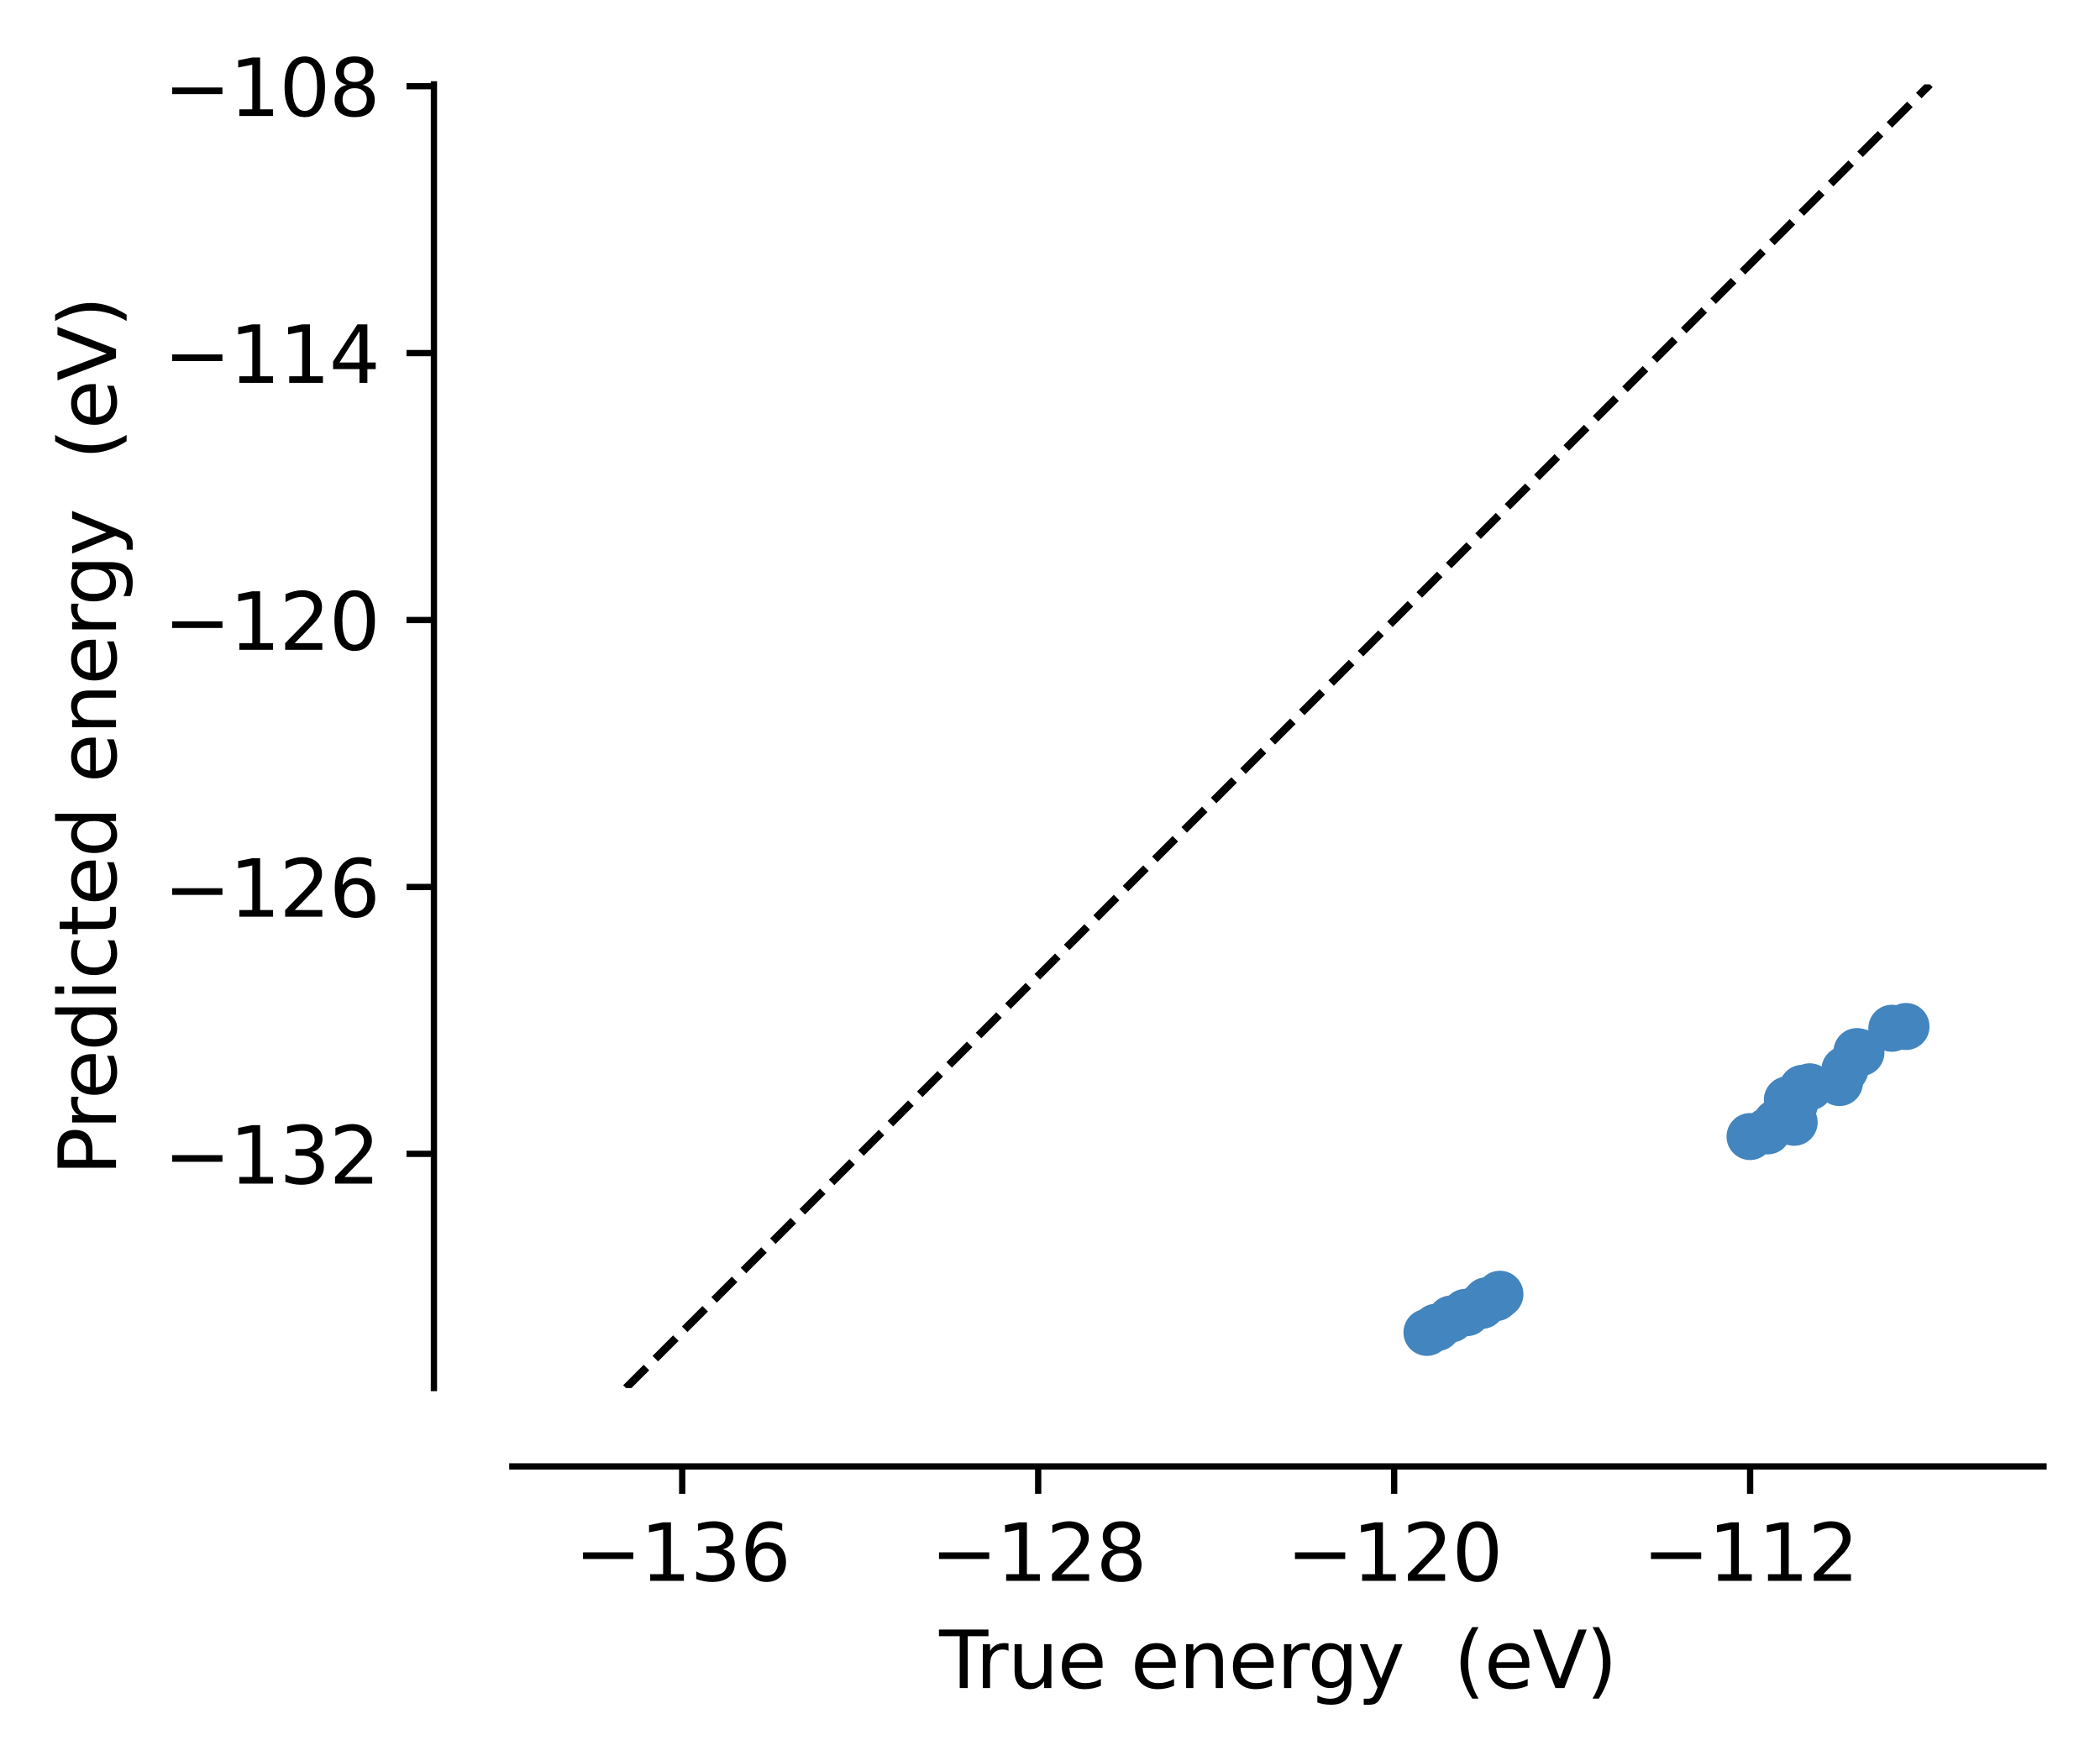 <?xml version="1.0" encoding="utf-8" standalone="no"?>
<!DOCTYPE svg PUBLIC "-//W3C//DTD SVG 1.1//EN" "http://www.w3.org/Graphics/SVG/1.1/DTD/svg11.dtd">
<svg xmlns:xlink="http://www.w3.org/1999/xlink" width="267.845pt" height="224.641pt"
       viewBox="0 0 267.845 224.641" xmlns="http://www.w3.org/2000/svg" version="1.1">
       <defs>
              <style type="text/css">
                     * {
                            stroke-linejoin: round;
                            stroke-linecap: butt
                     }
              </style>
       </defs>
       <g id="figure_1">
              <g id="patch_1">
                     <path d="M 0 224.641 
L 267.845 224.641 
L 267.845 0 
L 0 0 
L 0 224.641 
z
" style="fill: none" />
              </g>
              <g id="axes_1">
                     <g id="patch_2">
                            <path d="M 65.345 177.085 
L 260.645 177.085 
L 260.645 10.765 
L 65.345 10.765 
L 65.345 177.085 
z
" style="fill: none" />
                     </g>
                     <g id="PathCollection_1">
                            <defs>
                                   <path id="mbc2548c312" d="M 0 3 
C 0.796 3 1.559 2.684 2.121 2.121 
C 2.684 1.559 3 0.796 3 0 
C 3 -0.796 2.684 -1.559 2.121 -2.121 
C 1.559 -2.684 0.796 -3 0 -3 
C -0.796 -3 -1.559 -2.684 -2.121 -2.121 
C -2.684 -1.559 -3 -0.796 -3 0 
C -3 0.796 -2.684 1.559 -2.121 2.121 
C -1.559 2.684 -0.796 3 0 3 
z
" />
                            </defs>
                            <g>
                                   <use xlink:href="#mbc2548c312" x="228.884" y="140.865" style="fill: #4385be" />
                                   <use xlink:href="#mbc2548c312" x="243.1" y="130.961" style="fill: #4385be" />
                                   <use xlink:href="#mbc2548c312" x="236.846" y="134.161" style="fill: #4385be" />
                                   <use xlink:href="#mbc2548c312" x="190.8" y="165.552" style="fill: #4385be" />
                                   <use xlink:href="#mbc2548c312" x="235.311" y="136.461" style="fill: #4385be" />
                                   <use xlink:href="#mbc2548c312" x="229.906" y="138.849" style="fill: #4385be" />
                                   <use xlink:href="#mbc2548c312" x="228.559" y="140.849" style="fill: #4385be" />
                                   <use xlink:href="#mbc2548c312" x="228.836" y="143.181" style="fill: #4385be" />
                                   <use xlink:href="#mbc2548c312" x="230.827" y="138.656" style="fill: #4385be" />
                                   <use xlink:href="#mbc2548c312" x="183.286" y="169.378" style="fill: #4385be" />
                                   <use xlink:href="#mbc2548c312" x="185.078" y="168.278" style="fill: #4385be" />
                                   <use xlink:href="#mbc2548c312" x="227.972" y="140.316" style="fill: #4385be" />
                                   <use xlink:href="#mbc2548c312" x="182.004" y="169.987" style="fill: #4385be" />
                                   <use xlink:href="#mbc2548c312" x="226.597" y="143.206" style="fill: #4385be" />
                                   <use xlink:href="#mbc2548c312" x="234.62" y="138.112" style="fill: #4385be" />
                                   <use xlink:href="#mbc2548c312" x="225.446" y="144.281" style="fill: #4385be" />
                                   <use xlink:href="#mbc2548c312" x="186.906" y="167.431" style="fill: #4385be" />
                                   <use xlink:href="#mbc2548c312" x="223.211" y="145.001" style="fill: #4385be" />
                                   <use xlink:href="#mbc2548c312" x="189.588" y="165.952" style="fill: #4385be" />
                                   <use xlink:href="#mbc2548c312" x="188.992" y="166.542" style="fill: #4385be" />
                                   <use xlink:href="#mbc2548c312" x="183.152" y="169.327" style="fill: #4385be" />
                                   <use xlink:href="#mbc2548c312" x="241.298" y="131.186" style="fill: #4385be" />
                                   <use xlink:href="#mbc2548c312" x="191.308" y="165.12" style="fill: #4385be" />
                                   <use xlink:href="#mbc2548c312" x="187.108" y="167.463" style="fill: #4385be" />
                                   <use xlink:href="#mbc2548c312" x="237.351" y="134.287" style="fill: #4385be" />
                            </g>
                     </g>
                     <g id="matplotlib.axis_1">
                            <g id="xtick_1">
                                   <g id="line2d_1">
                                          <defs>
                                                 <path id="mea94b2e3b8" d="M 0 0 
L 0 3.5 
" style="stroke: #000000; stroke-width: 0.8" />
                                          </defs>
                                          <g>
                                                 <use xlink:href="#mea94b2e3b8" x="87.011" y="187.085"
                                                        style="stroke: #000000; stroke-width: 0.8" />
                                          </g>
                                   </g>
                                   <g id="text_1">
                                          <!-- −136 -->
                                          <g transform="translate(73.278 201.683) scale(0.1 -0.1)">
                                                 <defs>
                                                        <path id="DejaVuSans-2212" d="M 678 2272 
L 4684 2272 
L 4684 1741 
L 678 1741 
L 678 2272 
z
" transform="scale(0.016)" />
                                                        <path id="DejaVuSans-31" d="M 794 531 
L 1825 531 
L 1825 4091 
L 703 3866 
L 703 4441 
L 1819 4666 
L 2450 4666 
L 2450 531 
L 3481 531 
L 3481 0 
L 794 0 
L 794 531 
z
" transform="scale(0.016)" />
                                                        <path id="DejaVuSans-33" d="M 2597 2516 
Q 3050 2419 3304 2112 
Q 3559 1806 3559 1356 
Q 3559 666 3084 287 
Q 2609 -91 1734 -91 
Q 1441 -91 1130 -33 
Q 819 25 488 141 
L 488 750 
Q 750 597 1062 519 
Q 1375 441 1716 441 
Q 2309 441 2620 675 
Q 2931 909 2931 1356 
Q 2931 1769 2642 2001 
Q 2353 2234 1838 2234 
L 1294 2234 
L 1294 2753 
L 1863 2753 
Q 2328 2753 2575 2939 
Q 2822 3125 2822 3475 
Q 2822 3834 2567 4026 
Q 2313 4219 1838 4219 
Q 1578 4219 1281 4162 
Q 984 4106 628 3988 
L 628 4550 
Q 988 4650 1302 4700 
Q 1616 4750 1894 4750 
Q 2613 4750 3031 4423 
Q 3450 4097 3450 3541 
Q 3450 3153 3228 2886 
Q 3006 2619 2597 2516 
z
" transform="scale(0.016)" />
                                                        <path id="DejaVuSans-36" d="M 2113 2584 
Q 1688 2584 1439 2293 
Q 1191 2003 1191 1497 
Q 1191 994 1439 701 
Q 1688 409 2113 409 
Q 2538 409 2786 701 
Q 3034 994 3034 1497 
Q 3034 2003 2786 2293 
Q 2538 2584 2113 2584 
z
M 3366 4563 
L 3366 3988 
Q 3128 4100 2886 4159 
Q 2644 4219 2406 4219 
Q 1781 4219 1451 3797 
Q 1122 3375 1075 2522 
Q 1259 2794 1537 2939 
Q 1816 3084 2150 3084 
Q 2853 3084 3261 2657 
Q 3669 2231 3669 1497 
Q 3669 778 3244 343 
Q 2819 -91 2113 -91 
Q 1303 -91 875 529 
Q 447 1150 447 2328 
Q 447 3434 972 4092 
Q 1497 4750 2381 4750 
Q 2619 4750 2861 4703 
Q 3103 4656 3366 4563 
z
" transform="scale(0.016)" />
                                                 </defs>
                                                 <use xlink:href="#DejaVuSans-2212" />
                                                 <use xlink:href="#DejaVuSans-31" x="83.789" />
                                                 <use xlink:href="#DejaVuSans-33" x="147.412" />
                                                 <use xlink:href="#DejaVuSans-36" x="211.035" />
                                          </g>
                                   </g>
                            </g>
                            <g id="xtick_2">
                                   <g id="line2d_2">
                                          <g>
                                                 <use xlink:href="#mea94b2e3b8" x="132.414" y="187.085"
                                                        style="stroke: #000000; stroke-width: 0.8" />
                                          </g>
                                   </g>
                                   <g id="text_2">
                                          <!-- −128 -->
                                          <g transform="translate(118.68 201.683) scale(0.1 -0.1)">
                                                 <defs>
                                                        <path id="DejaVuSans-32" d="M 1228 531 
L 3431 531 
L 3431 0 
L 469 0 
L 469 531 
Q 828 903 1448 1529 
Q 2069 2156 2228 2338 
Q 2531 2678 2651 2914 
Q 2772 3150 2772 3378 
Q 2772 3750 2511 3984 
Q 2250 4219 1831 4219 
Q 1534 4219 1204 4116 
Q 875 4013 500 3803 
L 500 4441 
Q 881 4594 1212 4672 
Q 1544 4750 1819 4750 
Q 2544 4750 2975 4387 
Q 3406 4025 3406 3419 
Q 3406 3131 3298 2873 
Q 3191 2616 2906 2266 
Q 2828 2175 2409 1742 
Q 1991 1309 1228 531 
z
" transform="scale(0.016)" />
                                                        <path id="DejaVuSans-38" d="M 2034 2216 
Q 1584 2216 1326 1975 
Q 1069 1734 1069 1313 
Q 1069 891 1326 650 
Q 1584 409 2034 409 
Q 2484 409 2743 651 
Q 3003 894 3003 1313 
Q 3003 1734 2745 1975 
Q 2488 2216 2034 2216 
z
M 1403 2484 
Q 997 2584 770 2862 
Q 544 3141 544 3541 
Q 544 4100 942 4425 
Q 1341 4750 2034 4750 
Q 2731 4750 3128 4425 
Q 3525 4100 3525 3541 
Q 3525 3141 3298 2862 
Q 3072 2584 2669 2484 
Q 3125 2378 3379 2068 
Q 3634 1759 3634 1313 
Q 3634 634 3220 271 
Q 2806 -91 2034 -91 
Q 1263 -91 848 271 
Q 434 634 434 1313 
Q 434 1759 690 2068 
Q 947 2378 1403 2484 
z
M 1172 3481 
Q 1172 3119 1398 2916 
Q 1625 2713 2034 2713 
Q 2441 2713 2670 2916 
Q 2900 3119 2900 3481 
Q 2900 3844 2670 4047 
Q 2441 4250 2034 4250 
Q 1625 4250 1398 4047 
Q 1172 3844 1172 3481 
z
" transform="scale(0.016)" />
                                                 </defs>
                                                 <use xlink:href="#DejaVuSans-2212" />
                                                 <use xlink:href="#DejaVuSans-31" x="83.789" />
                                                 <use xlink:href="#DejaVuSans-32" x="147.412" />
                                                 <use xlink:href="#DejaVuSans-38" x="211.035" />
                                          </g>
                                   </g>
                            </g>
                            <g id="xtick_3">
                                   <g id="line2d_3">
                                          <g>
                                                 <use xlink:href="#mea94b2e3b8" x="177.817" y="187.085"
                                                        style="stroke: #000000; stroke-width: 0.8" />
                                          </g>
                                   </g>
                                   <g id="text_3">
                                          <!-- −120 -->
                                          <g transform="translate(164.083 201.683) scale(0.1 -0.1)">
                                                 <defs>
                                                        <path id="DejaVuSans-30" d="M 2034 4250 
Q 1547 4250 1301 3770 
Q 1056 3291 1056 2328 
Q 1056 1369 1301 889 
Q 1547 409 2034 409 
Q 2525 409 2770 889 
Q 3016 1369 3016 2328 
Q 3016 3291 2770 3770 
Q 2525 4250 2034 4250 
z
M 2034 4750 
Q 2819 4750 3233 4129 
Q 3647 3509 3647 2328 
Q 3647 1150 3233 529 
Q 2819 -91 2034 -91 
Q 1250 -91 836 529 
Q 422 1150 422 2328 
Q 422 3509 836 4129 
Q 1250 4750 2034 4750 
z
" transform="scale(0.016)" />
                                                 </defs>
                                                 <use xlink:href="#DejaVuSans-2212" />
                                                 <use xlink:href="#DejaVuSans-31" x="83.789" />
                                                 <use xlink:href="#DejaVuSans-32" x="147.412" />
                                                 <use xlink:href="#DejaVuSans-30" x="211.035" />
                                          </g>
                                   </g>
                            </g>
                            <g id="xtick_4">
                                   <g id="line2d_4">
                                          <g>
                                                 <use xlink:href="#mea94b2e3b8" x="223.22" y="187.085"
                                                        style="stroke: #000000; stroke-width: 0.8" />
                                          </g>
                                   </g>
                                   <g id="text_4">
                                          <!-- −112 -->
                                          <g transform="translate(209.486 201.683) scale(0.1 -0.1)">
                                                 <use xlink:href="#DejaVuSans-2212" />
                                                 <use xlink:href="#DejaVuSans-31" x="83.789" />
                                                 <use xlink:href="#DejaVuSans-31" x="147.412" />
                                                 <use xlink:href="#DejaVuSans-32" x="211.035" />
                                          </g>
                                   </g>
                            </g>
                            <g id="text_5">
                                   <!-- True energy  (eV) -->
                                   <g transform="translate(119.789 215.361) scale(0.1 -0.1)">
                                          <defs>
                                                 <path id="DejaVuSans-54" d="M -19 4666 
L 3928 4666 
L 3928 4134 
L 2272 4134 
L 2272 0 
L 1638 0 
L 1638 4134 
L -19 4134 
L -19 4666 
z
" transform="scale(0.016)" />
                                                 <path id="DejaVuSans-72" d="M 2631 2963 
Q 2534 3019 2420 3045 
Q 2306 3072 2169 3072 
Q 1681 3072 1420 2755 
Q 1159 2438 1159 1844 
L 1159 0 
L 581 0 
L 581 3500 
L 1159 3500 
L 1159 2956 
Q 1341 3275 1631 3429 
Q 1922 3584 2338 3584 
Q 2397 3584 2469 3576 
Q 2541 3569 2628 3553 
L 2631 2963 
z
" transform="scale(0.016)" />
                                                 <path id="DejaVuSans-75" d="M 544 1381 
L 544 3500 
L 1119 3500 
L 1119 1403 
Q 1119 906 1312 657 
Q 1506 409 1894 409 
Q 2359 409 2629 706 
Q 2900 1003 2900 1516 
L 2900 3500 
L 3475 3500 
L 3475 0 
L 2900 0 
L 2900 538 
Q 2691 219 2414 64 
Q 2138 -91 1772 -91 
Q 1169 -91 856 284 
Q 544 659 544 1381 
z
M 1991 3584 
L 1991 3584 
z
" transform="scale(0.016)" />
                                                 <path id="DejaVuSans-65" d="M 3597 1894 
L 3597 1613 
L 953 1613 
Q 991 1019 1311 708 
Q 1631 397 2203 397 
Q 2534 397 2845 478 
Q 3156 559 3463 722 
L 3463 178 
Q 3153 47 2828 -22 
Q 2503 -91 2169 -91 
Q 1331 -91 842 396 
Q 353 884 353 1716 
Q 353 2575 817 3079 
Q 1281 3584 2069 3584 
Q 2775 3584 3186 3129 
Q 3597 2675 3597 1894 
z
M 3022 2063 
Q 3016 2534 2758 2815 
Q 2500 3097 2075 3097 
Q 1594 3097 1305 2825 
Q 1016 2553 972 2059 
L 3022 2063 
z
" transform="scale(0.016)" />
                                                 <path id="DejaVuSans-20" transform="scale(0.016)" />
                                                 <path id="DejaVuSans-6e" d="M 3513 2113 
L 3513 0 
L 2938 0 
L 2938 2094 
Q 2938 2591 2744 2837 
Q 2550 3084 2163 3084 
Q 1697 3084 1428 2787 
Q 1159 2491 1159 1978 
L 1159 0 
L 581 0 
L 581 3500 
L 1159 3500 
L 1159 2956 
Q 1366 3272 1645 3428 
Q 1925 3584 2291 3584 
Q 2894 3584 3203 3211 
Q 3513 2838 3513 2113 
z
" transform="scale(0.016)" />
                                                 <path id="DejaVuSans-67" d="M 2906 1791 
Q 2906 2416 2648 2759 
Q 2391 3103 1925 3103 
Q 1463 3103 1205 2759 
Q 947 2416 947 1791 
Q 947 1169 1205 825 
Q 1463 481 1925 481 
Q 2391 481 2648 825 
Q 2906 1169 2906 1791 
z
M 3481 434 
Q 3481 -459 3084 -895 
Q 2688 -1331 1869 -1331 
Q 1566 -1331 1297 -1286 
Q 1028 -1241 775 -1147 
L 775 -588 
Q 1028 -725 1275 -790 
Q 1522 -856 1778 -856 
Q 2344 -856 2625 -561 
Q 2906 -266 2906 331 
L 2906 616 
Q 2728 306 2450 153 
Q 2172 0 1784 0 
Q 1141 0 747 490 
Q 353 981 353 1791 
Q 353 2603 747 3093 
Q 1141 3584 1784 3584 
Q 2172 3584 2450 3431 
Q 2728 3278 2906 2969 
L 2906 3500 
L 3481 3500 
L 3481 434 
z
" transform="scale(0.016)" />
                                                 <path id="DejaVuSans-79" d="M 2059 -325 
Q 1816 -950 1584 -1140 
Q 1353 -1331 966 -1331 
L 506 -1331 
L 506 -850 
L 844 -850 
Q 1081 -850 1212 -737 
Q 1344 -625 1503 -206 
L 1606 56 
L 191 3500 
L 800 3500 
L 1894 763 
L 2988 3500 
L 3597 3500 
L 2059 -325 
z
" transform="scale(0.016)" />
                                                 <path id="DejaVuSans-28" d="M 1984 4856 
Q 1566 4138 1362 3434 
Q 1159 2731 1159 2009 
Q 1159 1288 1364 580 
Q 1569 -128 1984 -844 
L 1484 -844 
Q 1016 -109 783 600 
Q 550 1309 550 2009 
Q 550 2706 781 3412 
Q 1013 4119 1484 4856 
L 1984 4856 
z
" transform="scale(0.016)" />
                                                 <path id="DejaVuSans-56" d="M 1831 0 
L 50 4666 
L 709 4666 
L 2188 738 
L 3669 4666 
L 4325 4666 
L 2547 0 
L 1831 0 
z
" transform="scale(0.016)" />
                                                 <path id="DejaVuSans-29" d="M 513 4856 
L 1013 4856 
Q 1481 4119 1714 3412 
Q 1947 2706 1947 2009 
Q 1947 1309 1714 600 
Q 1481 -109 1013 -844 
L 513 -844 
Q 928 -128 1133 580 
Q 1338 1288 1338 2009 
Q 1338 2731 1133 3434 
Q 928 4138 513 4856 
z
" transform="scale(0.016)" />
                                          </defs>
                                          <use xlink:href="#DejaVuSans-54" />
                                          <use xlink:href="#DejaVuSans-72" x="46.334" />
                                          <use xlink:href="#DejaVuSans-75" x="87.447" />
                                          <use xlink:href="#DejaVuSans-65" x="150.826" />
                                          <use xlink:href="#DejaVuSans-20" x="212.35" />
                                          <use xlink:href="#DejaVuSans-65" x="244.137" />
                                          <use xlink:href="#DejaVuSans-6e" x="305.66" />
                                          <use xlink:href="#DejaVuSans-65" x="369.039" />
                                          <use xlink:href="#DejaVuSans-72" x="430.562" />
                                          <use xlink:href="#DejaVuSans-67" x="469.926" />
                                          <use xlink:href="#DejaVuSans-79" x="533.402" />
                                          <use xlink:href="#DejaVuSans-20" x="592.582" />
                                          <use xlink:href="#DejaVuSans-20" x="624.369" />
                                          <use xlink:href="#DejaVuSans-28" x="656.156" />
                                          <use xlink:href="#DejaVuSans-65" x="695.17" />
                                          <use xlink:href="#DejaVuSans-56" x="756.693" />
                                          <use xlink:href="#DejaVuSans-29" x="825.102" />
                                   </g>
                            </g>
                     </g>
                     <g id="matplotlib.axis_2">
                            <g id="ytick_1">
                                   <g id="line2d_5">
                                          <defs>
                                                 <path id="m4e3647571b" d="M 0 0 
L -3.5 0 
" style="stroke: #000000; stroke-width: 0.8" />
                                          </defs>
                                          <g>
                                                 <use xlink:href="#m4e3647571b" x="55.345" y="147.208"
                                                        style="stroke: #000000; stroke-width: 0.8" />
                                          </g>
                                   </g>
                                   <g id="text_6">
                                          <!-- −132 -->
                                          <g transform="translate(20.878 151.007) scale(0.1 -0.1)">
                                                 <use xlink:href="#DejaVuSans-2212" />
                                                 <use xlink:href="#DejaVuSans-31" x="83.789" />
                                                 <use xlink:href="#DejaVuSans-33" x="147.412" />
                                                 <use xlink:href="#DejaVuSans-32" x="211.035" />
                                          </g>
                                   </g>
                            </g>
                            <g id="ytick_2">
                                   <g id="line2d_6">
                                          <g>
                                                 <use xlink:href="#m4e3647571b" x="55.345" y="113.156"
                                                        style="stroke: #000000; stroke-width: 0.8" />
                                          </g>
                                   </g>
                                   <g id="text_7">
                                          <!-- −126 -->
                                          <g transform="translate(20.878 116.955) scale(0.1 -0.1)">
                                                 <use xlink:href="#DejaVuSans-2212" />
                                                 <use xlink:href="#DejaVuSans-31" x="83.789" />
                                                 <use xlink:href="#DejaVuSans-32" x="147.412" />
                                                 <use xlink:href="#DejaVuSans-36" x="211.035" />
                                          </g>
                                   </g>
                            </g>
                            <g id="ytick_3">
                                   <g id="line2d_7">
                                          <g>
                                                 <use xlink:href="#m4e3647571b" x="55.345" y="79.103"
                                                        style="stroke: #000000; stroke-width: 0.8" />
                                          </g>
                                   </g>
                                   <g id="text_8">
                                          <!-- −120 -->
                                          <g transform="translate(20.878 82.903) scale(0.1 -0.1)">
                                                 <use xlink:href="#DejaVuSans-2212" />
                                                 <use xlink:href="#DejaVuSans-31" x="83.789" />
                                                 <use xlink:href="#DejaVuSans-32" x="147.412" />
                                                 <use xlink:href="#DejaVuSans-30" x="211.035" />
                                          </g>
                                   </g>
                            </g>
                            <g id="ytick_4">
                                   <g id="line2d_8">
                                          <g>
                                                 <use xlink:href="#m4e3647571b" x="55.345" y="45.051"
                                                        style="stroke: #000000; stroke-width: 0.8" />
                                          </g>
                                   </g>
                                   <g id="text_9">
                                          <!-- −114 -->
                                          <g transform="translate(20.878 48.851) scale(0.1 -0.1)">
                                                 <defs>
                                                        <path id="DejaVuSans-34" d="M 2419 4116 
L 825 1625 
L 2419 1625 
L 2419 4116 
z
M 2253 4666 
L 3047 4666 
L 3047 1625 
L 3713 1625 
L 3713 1100 
L 3047 1100 
L 3047 0 
L 2419 0 
L 2419 1100 
L 313 1100 
L 313 1709 
L 2253 4666 
z
" transform="scale(0.016)" />
                                                 </defs>
                                                 <use xlink:href="#DejaVuSans-2212" />
                                                 <use xlink:href="#DejaVuSans-31" x="83.789" />
                                                 <use xlink:href="#DejaVuSans-31" x="147.412" />
                                                 <use xlink:href="#DejaVuSans-34" x="211.035" />
                                          </g>
                                   </g>
                            </g>
                            <g id="ytick_5">
                                   <g id="line2d_9">
                                          <g>
                                                 <use xlink:href="#m4e3647571b" x="55.345" y="10.999"
                                                        style="stroke: #000000; stroke-width: 0.8" />
                                          </g>
                                   </g>
                                   <g id="text_10">
                                          <!-- −108 -->
                                          <g transform="translate(20.878 14.798) scale(0.1 -0.1)">
                                                 <use xlink:href="#DejaVuSans-2212" />
                                                 <use xlink:href="#DejaVuSans-31" x="83.789" />
                                                 <use xlink:href="#DejaVuSans-30" x="147.412" />
                                                 <use xlink:href="#DejaVuSans-38" x="211.035" />
                                          </g>
                                   </g>
                            </g>
                            <g id="text_11">
                                   <!-- Predicted energy  (eV) -->
                                   <g transform="translate(14.798 149.984) rotate(-90) scale(0.1 -0.1)">
                                          <defs>
                                                 <path id="DejaVuSans-50" d="M 1259 4147 
L 1259 2394 
L 2053 2394 
Q 2494 2394 2734 2622 
Q 2975 2850 2975 3272 
Q 2975 3691 2734 3919 
Q 2494 4147 2053 4147 
L 1259 4147 
z
M 628 4666 
L 2053 4666 
Q 2838 4666 3239 4311 
Q 3641 3956 3641 3272 
Q 3641 2581 3239 2228 
Q 2838 1875 2053 1875 
L 1259 1875 
L 1259 0 
L 628 0 
L 628 4666 
z
" transform="scale(0.016)" />
                                                 <path id="DejaVuSans-64" d="M 2906 2969 
L 2906 4863 
L 3481 4863 
L 3481 0 
L 2906 0 
L 2906 525 
Q 2725 213 2448 61 
Q 2172 -91 1784 -91 
Q 1150 -91 751 415 
Q 353 922 353 1747 
Q 353 2572 751 3078 
Q 1150 3584 1784 3584 
Q 2172 3584 2448 3432 
Q 2725 3281 2906 2969 
z
M 947 1747 
Q 947 1113 1208 752 
Q 1469 391 1925 391 
Q 2381 391 2643 752 
Q 2906 1113 2906 1747 
Q 2906 2381 2643 2742 
Q 2381 3103 1925 3103 
Q 1469 3103 1208 2742 
Q 947 2381 947 1747 
z
" transform="scale(0.016)" />
                                                 <path id="DejaVuSans-69" d="M 603 3500 
L 1178 3500 
L 1178 0 
L 603 0 
L 603 3500 
z
M 603 4863 
L 1178 4863 
L 1178 4134 
L 603 4134 
L 603 4863 
z
" transform="scale(0.016)" />
                                                 <path id="DejaVuSans-63" d="M 3122 3366 
L 3122 2828 
Q 2878 2963 2633 3030 
Q 2388 3097 2138 3097 
Q 1578 3097 1268 2742 
Q 959 2388 959 1747 
Q 959 1106 1268 751 
Q 1578 397 2138 397 
Q 2388 397 2633 464 
Q 2878 531 3122 666 
L 3122 134 
Q 2881 22 2623 -34 
Q 2366 -91 2075 -91 
Q 1284 -91 818 406 
Q 353 903 353 1747 
Q 353 2603 823 3093 
Q 1294 3584 2113 3584 
Q 2378 3584 2631 3529 
Q 2884 3475 3122 3366 
z
" transform="scale(0.016)" />
                                                 <path id="DejaVuSans-74" d="M 1172 4494 
L 1172 3500 
L 2356 3500 
L 2356 3053 
L 1172 3053 
L 1172 1153 
Q 1172 725 1289 603 
Q 1406 481 1766 481 
L 2356 481 
L 2356 0 
L 1766 0 
Q 1100 0 847 248 
Q 594 497 594 1153 
L 594 3053 
L 172 3053 
L 172 3500 
L 594 3500 
L 594 4494 
L 1172 4494 
z
" transform="scale(0.016)" />
                                          </defs>
                                          <use xlink:href="#DejaVuSans-50" />
                                          <use xlink:href="#DejaVuSans-72" x="58.553" />
                                          <use xlink:href="#DejaVuSans-65" x="97.416" />
                                          <use xlink:href="#DejaVuSans-64" x="158.939" />
                                          <use xlink:href="#DejaVuSans-69" x="222.416" />
                                          <use xlink:href="#DejaVuSans-63" x="250.199" />
                                          <use xlink:href="#DejaVuSans-74" x="305.18" />
                                          <use xlink:href="#DejaVuSans-65" x="344.389" />
                                          <use xlink:href="#DejaVuSans-64" x="405.912" />
                                          <use xlink:href="#DejaVuSans-20" x="469.389" />
                                          <use xlink:href="#DejaVuSans-65" x="501.176" />
                                          <use xlink:href="#DejaVuSans-6e" x="562.699" />
                                          <use xlink:href="#DejaVuSans-65" x="626.078" />
                                          <use xlink:href="#DejaVuSans-72" x="687.602" />
                                          <use xlink:href="#DejaVuSans-67" x="726.965" />
                                          <use xlink:href="#DejaVuSans-79" x="790.441" />
                                          <use xlink:href="#DejaVuSans-20" x="849.621" />
                                          <use xlink:href="#DejaVuSans-20" x="881.408" />
                                          <use xlink:href="#DejaVuSans-28" x="913.195" />
                                          <use xlink:href="#DejaVuSans-65" x="952.209" />
                                          <use xlink:href="#DejaVuSans-56" x="1013.732" />
                                          <use xlink:href="#DejaVuSans-29" x="1082.141" />
                                   </g>
                            </g>
                     </g>
                     <g id="line2d_10">
                            <path d="M 79.835 177.085 
L 246.155 10.765 
" clip-path="url(#p9c85c43273)" style="fill: none; stroke-dasharray: 3.7,1.6; stroke-dashoffset: 0; stroke: #000000" />
                     </g>
                     <g id="patch_3">
                            <path d="M 55.345 177.085 
L 55.345 10.765 
" style="fill: none; stroke: #000000; stroke-width: 0.8; stroke-linejoin: miter; stroke-linecap: square" />
                     </g>
                     <g id="patch_4">
                            <path d="M 65.345 187.085 
L 260.645 187.085 
" style="fill: none; stroke: #000000; stroke-width: 0.8; stroke-linejoin: miter; stroke-linecap: square" />
                     </g>
              </g>
       </g>
       <defs>
              <clipPath id="p9c85c43273">
                     <rect x="65.345" y="10.765" width="195.3" height="166.32" />
              </clipPath>
       </defs>
</svg>